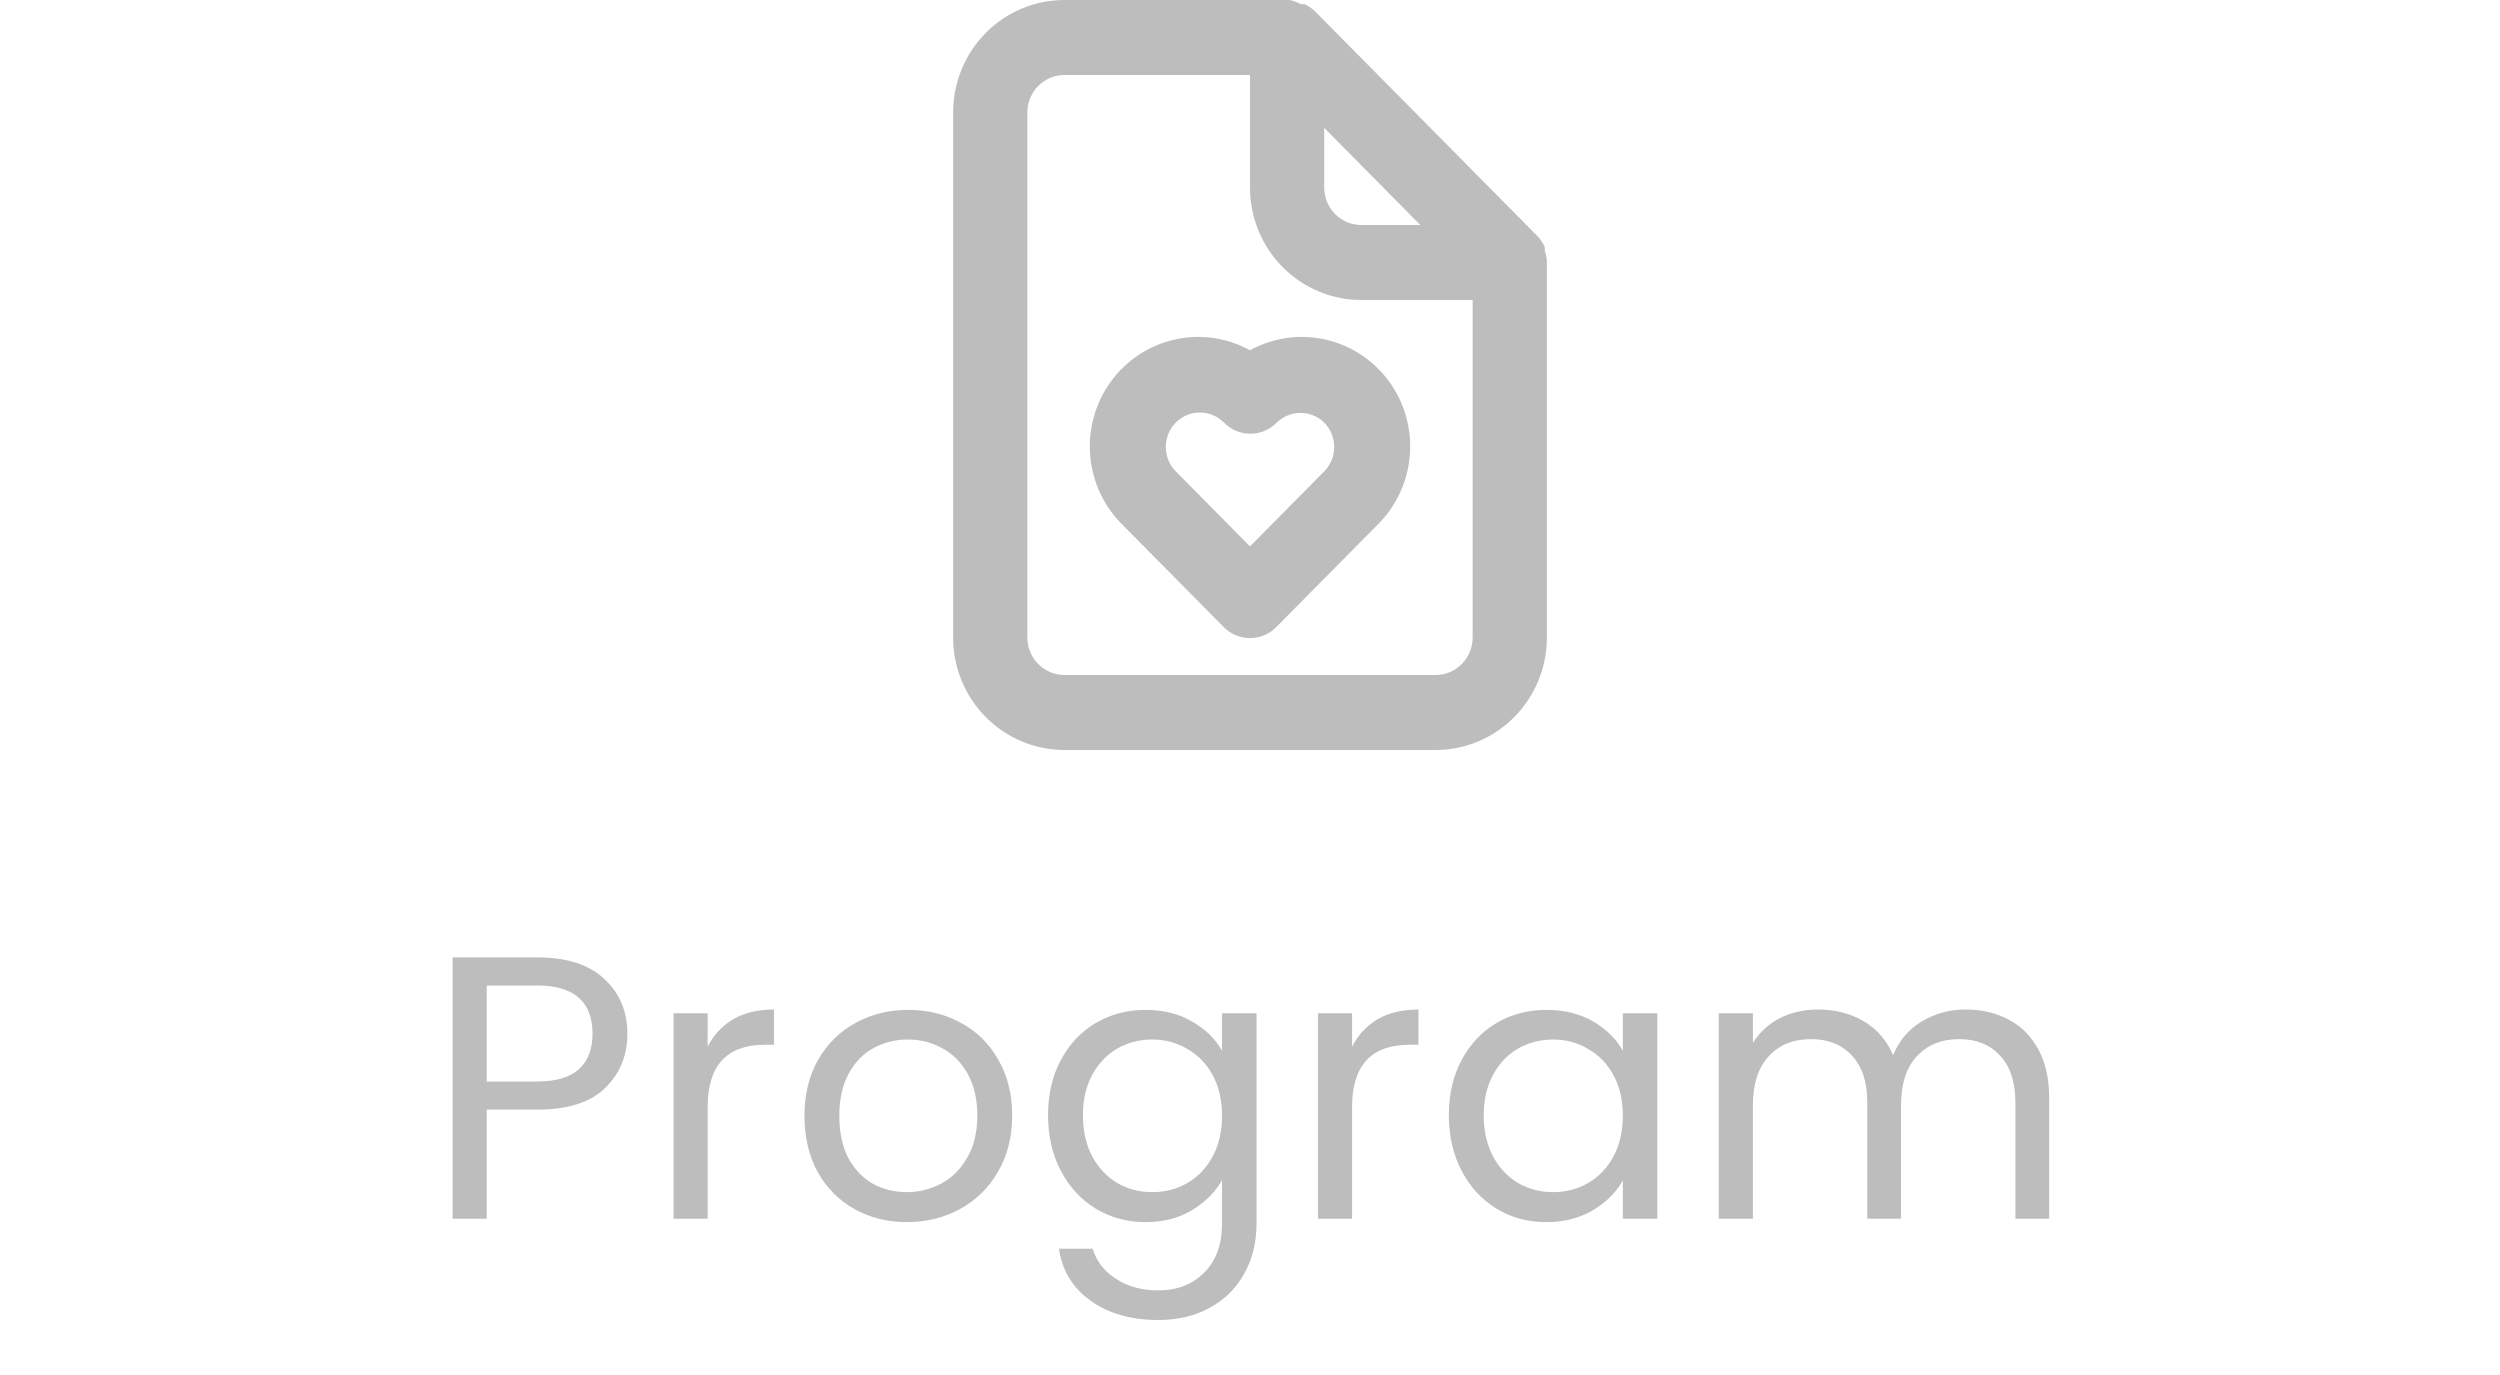 <svg width="80" height="44" viewBox="0 0 80 44" fill="none" xmlns="http://www.w3.org/2000/svg">
<path d="M20.076 33.084C20.076 33.78 19.836 34.36 19.356 34.824C18.884 35.28 18.16 35.508 17.184 35.508H15.576V39H14.484V30.636H17.184C18.128 30.636 18.844 30.864 19.332 31.32C19.828 31.776 20.076 32.364 20.076 33.084ZM17.184 34.608C17.792 34.608 18.24 34.476 18.528 34.212C18.816 33.948 18.96 33.572 18.96 33.084C18.96 32.052 18.368 31.536 17.184 31.536H15.576V34.608H17.184ZM22.645 33.492C22.837 33.116 23.109 32.824 23.461 32.616C23.821 32.408 24.257 32.304 24.769 32.304V33.432H24.481C23.257 33.432 22.645 34.096 22.645 35.424V39H21.553V32.424H22.645V33.492ZM29.018 39.108C28.402 39.108 27.842 38.968 27.338 38.688C26.842 38.408 26.45 38.012 26.162 37.5C25.882 36.98 25.742 36.38 25.742 35.7C25.742 35.028 25.886 34.436 26.174 33.924C26.47 33.404 26.87 33.008 27.374 32.736C27.878 32.456 28.442 32.316 29.066 32.316C29.69 32.316 30.254 32.456 30.758 32.736C31.262 33.008 31.658 33.4 31.946 33.912C32.242 34.424 32.39 35.02 32.39 35.7C32.39 36.38 32.238 36.98 31.934 37.5C31.638 38.012 31.234 38.408 30.722 38.688C30.21 38.968 29.642 39.108 29.018 39.108ZM29.018 38.148C29.41 38.148 29.778 38.056 30.122 37.872C30.466 37.688 30.742 37.412 30.95 37.044C31.166 36.676 31.274 36.228 31.274 35.7C31.274 35.172 31.17 34.724 30.962 34.356C30.754 33.988 30.482 33.716 30.146 33.54C29.81 33.356 29.446 33.264 29.054 33.264C28.654 33.264 28.286 33.356 27.95 33.54C27.622 33.716 27.358 33.988 27.158 34.356C26.958 34.724 26.858 35.172 26.858 35.7C26.858 36.236 26.954 36.688 27.146 37.056C27.346 37.424 27.61 37.7 27.938 37.884C28.266 38.06 28.626 38.148 29.018 38.148ZM36.657 32.316C37.225 32.316 37.721 32.44 38.145 32.688C38.578 32.936 38.898 33.248 39.105 33.624V32.424H40.209V39.144C40.209 39.744 40.081 40.276 39.825 40.74C39.569 41.212 39.202 41.58 38.721 41.844C38.249 42.108 37.697 42.24 37.066 42.24C36.202 42.24 35.481 42.036 34.906 41.628C34.33 41.22 33.989 40.664 33.886 39.96H34.965C35.086 40.36 35.334 40.68 35.709 40.92C36.086 41.168 36.538 41.292 37.066 41.292C37.666 41.292 38.154 41.104 38.529 40.728C38.913 40.352 39.105 39.824 39.105 39.144V37.764C38.889 38.148 38.569 38.468 38.145 38.724C37.721 38.98 37.225 39.108 36.657 39.108C36.074 39.108 35.541 38.964 35.062 38.676C34.59 38.388 34.218 37.984 33.946 37.464C33.673 36.944 33.538 36.352 33.538 35.688C33.538 35.016 33.673 34.428 33.946 33.924C34.218 33.412 34.59 33.016 35.062 32.736C35.541 32.456 36.074 32.316 36.657 32.316ZM39.105 35.7C39.105 35.204 39.005 34.772 38.806 34.404C38.605 34.036 38.334 33.756 37.989 33.564C37.654 33.364 37.282 33.264 36.873 33.264C36.465 33.264 36.093 33.36 35.758 33.552C35.422 33.744 35.154 34.024 34.953 34.392C34.754 34.76 34.654 35.192 34.654 35.688C34.654 36.192 34.754 36.632 34.953 37.008C35.154 37.376 35.422 37.66 35.758 37.86C36.093 38.052 36.465 38.148 36.873 38.148C37.282 38.148 37.654 38.052 37.989 37.86C38.334 37.66 38.605 37.376 38.806 37.008C39.005 36.632 39.105 36.196 39.105 35.7ZM43.267 33.492C43.459 33.116 43.731 32.824 44.083 32.616C44.443 32.408 44.879 32.304 45.391 32.304V33.432H45.103C43.879 33.432 43.267 34.096 43.267 35.424V39H42.175V32.424H43.267V33.492ZM46.363 35.688C46.363 35.016 46.499 34.428 46.771 33.924C47.043 33.412 47.415 33.016 47.887 32.736C48.367 32.456 48.899 32.316 49.483 32.316C50.059 32.316 50.559 32.44 50.983 32.688C51.407 32.936 51.723 33.248 51.931 33.624V32.424H53.035V39H51.931V37.776C51.715 38.16 51.391 38.48 50.959 38.736C50.535 38.984 50.039 39.108 49.471 39.108C48.887 39.108 48.359 38.964 47.887 38.676C47.415 38.388 47.043 37.984 46.771 37.464C46.499 36.944 46.363 36.352 46.363 35.688ZM51.931 35.7C51.931 35.204 51.831 34.772 51.631 34.404C51.431 34.036 51.159 33.756 50.815 33.564C50.479 33.364 50.107 33.264 49.699 33.264C49.291 33.264 48.919 33.36 48.583 33.552C48.247 33.744 47.979 34.024 47.779 34.392C47.579 34.76 47.479 35.192 47.479 35.688C47.479 36.192 47.579 36.632 47.779 37.008C47.979 37.376 48.247 37.66 48.583 37.86C48.919 38.052 49.291 38.148 49.699 38.148C50.107 38.148 50.479 38.052 50.815 37.86C51.159 37.66 51.431 37.376 51.631 37.008C51.831 36.632 51.931 36.196 51.931 35.7ZM62.909 32.304C63.421 32.304 63.877 32.412 64.277 32.628C64.677 32.836 64.993 33.152 65.225 33.576C65.457 34 65.573 34.516 65.573 35.124V39H64.493V35.28C64.493 34.624 64.329 34.124 64.001 33.78C63.681 33.428 63.245 33.252 62.693 33.252C62.125 33.252 61.673 33.436 61.337 33.804C61.001 34.164 60.833 34.688 60.833 35.376V39H59.753V35.28C59.753 34.624 59.589 34.124 59.261 33.78C58.941 33.428 58.505 33.252 57.953 33.252C57.385 33.252 56.933 33.436 56.597 33.804C56.261 34.164 56.093 34.688 56.093 35.376V39H55.001V32.424H56.093V33.372C56.309 33.028 56.597 32.764 56.957 32.58C57.325 32.396 57.729 32.304 58.169 32.304C58.721 32.304 59.209 32.428 59.633 32.676C60.057 32.924 60.373 33.288 60.581 33.768C60.765 33.304 61.069 32.944 61.493 32.688C61.917 32.432 62.389 32.304 62.909 32.304Z" fill="#BDBDBD"/>
<g clip-path="url(#clip0_348_646)">
<path d="M49.5 8.328C49.488 8.218 49.464 8.109 49.429 8.004V7.896C49.372 7.773 49.295 7.659 49.203 7.56L42.078 0.36C41.98 0.267 41.868 0.19 41.746 0.132H41.627C41.511 0.07 41.387 0.025 41.259 0H34.062C33.118 0 32.212 0.379 31.543 1.054C30.875 1.73 30.5 2.645 30.5 3.6V20.4C30.5 21.355 30.875 22.27 31.543 22.946C32.212 23.621 33.118 24 34.062 24H45.938C46.882 24 47.788 23.621 48.457 22.946C49.125 22.27 49.5 21.355 49.5 20.4V8.4V8.328ZM42.375 4.092L45.451 7.2H43.562C43.248 7.2 42.946 7.074 42.723 6.849C42.5 6.623 42.375 6.318 42.375 6V4.092ZM47.125 20.4C47.125 20.718 47 21.023 46.777 21.248C46.554 21.474 46.252 21.6 45.938 21.6H34.062C33.748 21.6 33.446 21.474 33.223 21.248C33 21.023 32.875 20.718 32.875 20.4V3.6C32.875 3.282 33 2.977 33.223 2.751C33.446 2.526 33.748 2.4 34.062 2.4H40V6C40 6.955 40.375 7.87 41.043 8.546C41.712 9.221 42.618 9.6 43.562 9.6H47.125V20.4ZM40 11.208C39.264 10.803 38.407 10.681 37.589 10.865C36.771 11.049 36.046 11.526 35.549 12.208C35.052 12.89 34.816 13.731 34.886 14.576C34.955 15.42 35.325 16.21 35.927 16.8L39.157 20.064C39.267 20.177 39.399 20.266 39.543 20.327C39.688 20.388 39.843 20.419 40 20.419C40.157 20.419 40.312 20.388 40.457 20.327C40.601 20.266 40.733 20.177 40.843 20.064L44.073 16.8C44.675 16.21 45.045 15.42 45.114 14.576C45.184 13.731 44.948 12.89 44.451 12.208C43.954 11.526 43.229 11.049 42.411 10.865C41.593 10.681 40.736 10.803 40 11.208ZM42.375 13.524C42.58 13.731 42.694 14.011 42.694 14.304C42.694 14.597 42.58 14.877 42.375 15.084L40 17.484L37.625 15.084C37.42 14.877 37.306 14.597 37.306 14.304C37.306 14.011 37.42 13.731 37.625 13.524C37.83 13.317 38.107 13.201 38.397 13.201C38.686 13.201 38.964 13.317 39.169 13.524C39.279 13.636 39.41 13.726 39.555 13.787C39.7 13.848 39.855 13.879 40.012 13.879C40.169 13.879 40.324 13.848 40.469 13.787C40.613 13.726 40.745 13.636 40.855 13.524C41.059 13.325 41.331 13.213 41.615 13.213C41.899 13.213 42.171 13.325 42.375 13.524Z" fill="#BDBDBD"/>
</g>
<defs>
<clipPath id="clip0_348_646">
<rect width="24" height="24" fill="white" transform="translate(28)"/>
</clipPath>
</defs>
</svg>
